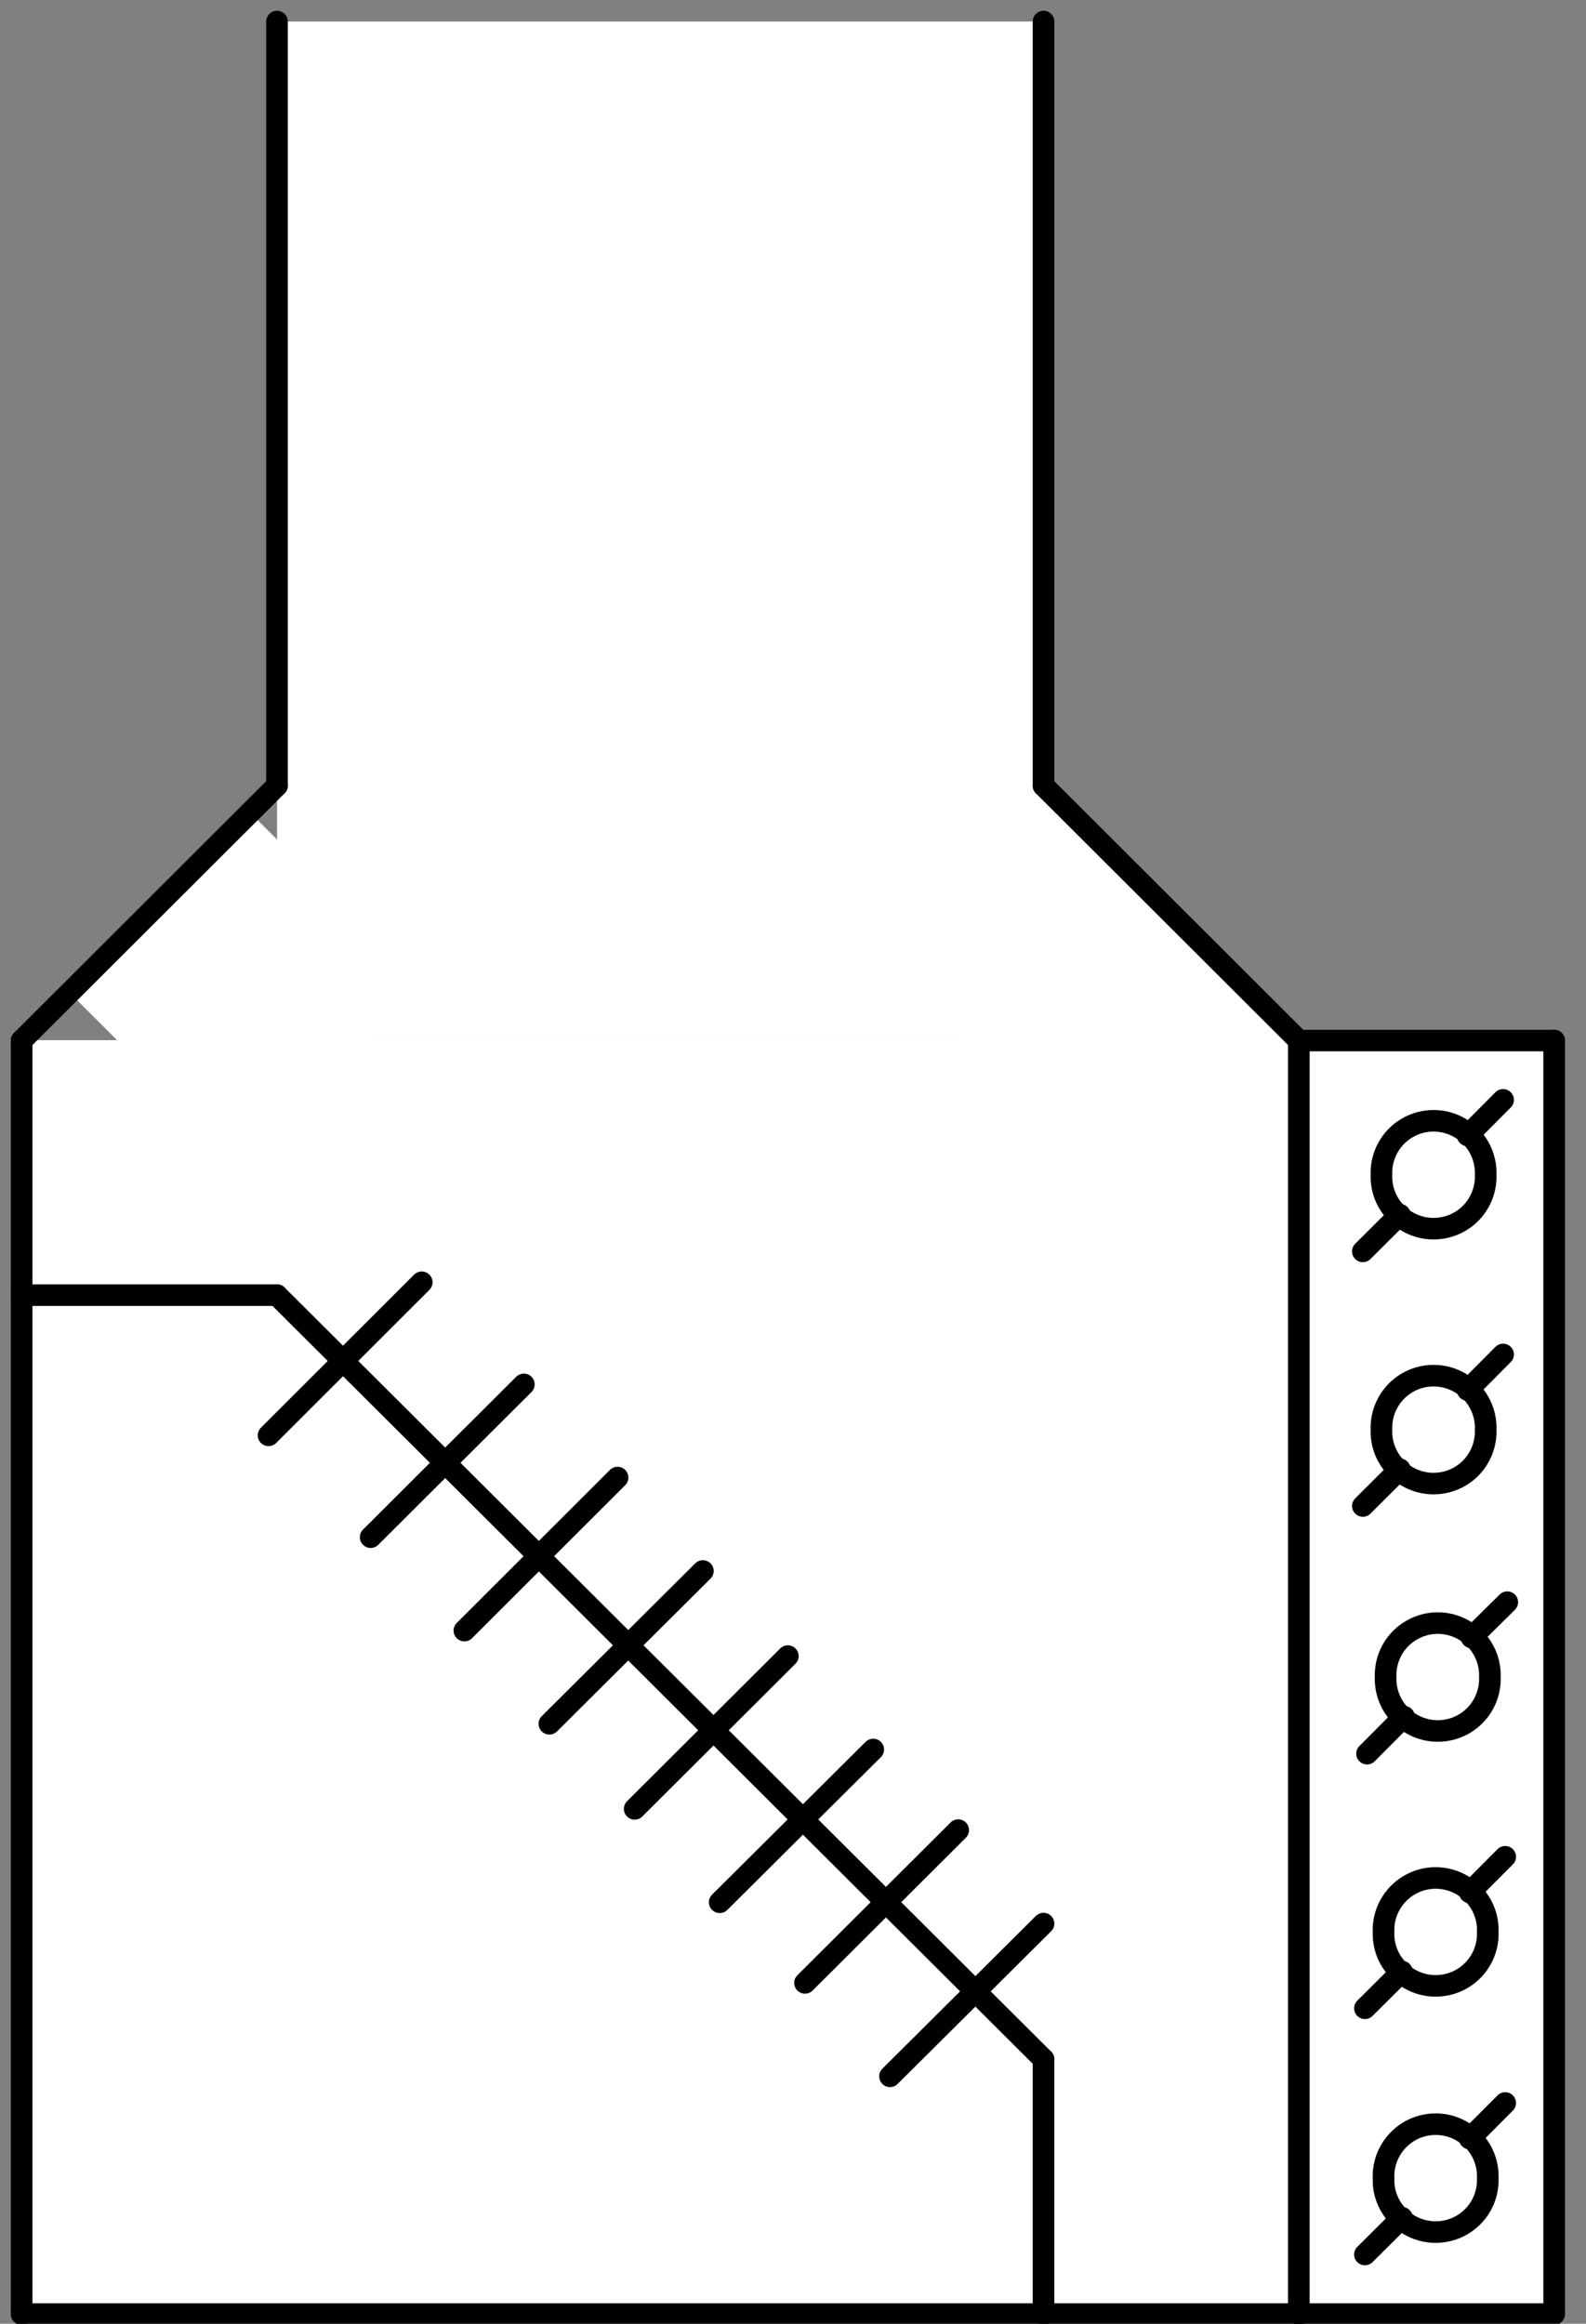 <?xml version="1.0" encoding="UTF-8"?>
<!--
/*******************************************************************************
* Copyright (c) 2010-2017 ITER Organization. 
* All rights reserved. This program and the accompanying materials
* are made available under the terms of the Eclipse Public License v1.0
* which accompanies this distribution, and is available at
* http://www.eclipse.org/legal/epl-v10.html
******************************************************************************/
-->
<svg xmlns="http://www.w3.org/2000/svg" xmlns:xlink="http://www.w3.org/1999/xlink" width="99pt" height="145pt" viewBox="0 0 99 145" version="1.1">
<rect x="0" y="0" width="99" height="145" fill="#808080" stroke="none"/>
<g id="surface1">
<path style=" stroke:none;fill-rule:evenodd;fill:rgb(100%,100%,100%);fill-opacity:1;" d="M 4.008 61.613 L 15.281 50.379 L 26.559 61.613 L 15.281 72.852 Z "/>
<path style=" stroke:none;fill-rule:evenodd;fill:rgb(100%,100%,100%);fill-opacity:1;" d="M 54.555 59.555 L 65.074 49.07 L 81.344 65.281 L 70.82 75.766 Z "/>
<path style=" stroke:none;fill-rule:evenodd;fill:rgb(100%,100%,100%);fill-opacity:1;" d="M 17.297 1.344 L 65.129 1.344 L 65.129 64.906 L 17.297 64.906 Z "/>
<path style=" stroke:none;fill-rule:evenodd;fill:rgb(100%,100%,100%);fill-opacity:1;" d="M 1.352 64.906 L 97.02 64.906 L 97.02 144.355 L 1.352 144.355 Z "/>
<path style=" stroke:none;fill-rule:evenodd;fill:rgb(100%,100%,100%);fill-opacity:1;" d="M 92.738 73.285 C 92.781 72.098 92.172 70.98 91.148 70.375 C 90.121 69.766 88.848 69.766 87.82 70.375 C 86.797 70.98 86.188 72.098 86.23 73.285 C 86.188 74.473 86.797 75.59 87.82 76.195 C 88.848 76.801 90.121 76.801 91.148 76.195 C 92.172 75.59 92.781 74.473 92.738 73.285 Z M 92.738 89.188 C 92.781 88 92.172 86.883 91.148 86.273 C 90.121 85.668 88.848 85.668 87.82 86.273 C 86.797 86.883 86.188 88 86.23 89.188 C 86.188 90.375 86.797 91.488 87.82 92.098 C 88.848 92.703 90.121 92.703 91.148 92.098 C 92.172 91.488 92.781 90.375 92.738 89.188 Z M 92.867 120.523 C 92.914 119.336 92.305 118.219 91.277 117.609 C 90.254 117.004 88.977 117.004 87.953 117.609 C 86.93 118.219 86.316 119.336 86.363 120.523 C 86.316 121.707 86.93 122.824 87.953 123.434 C 88.977 124.039 90.254 124.039 91.277 123.434 C 92.305 122.824 92.914 121.707 92.867 120.523 Z M 93 104.621 C 93.043 103.434 92.434 102.316 91.41 101.711 C 90.383 101.102 89.109 101.102 88.086 101.711 C 87.059 102.316 86.449 103.434 86.492 104.621 C 86.449 105.809 87.059 106.926 88.086 107.531 C 89.109 108.137 90.383 108.137 91.41 107.531 C 92.434 106.926 93.043 105.809 93 104.621 Z M 92.867 135.883 C 92.914 134.695 92.305 133.578 91.277 132.969 C 90.254 132.363 88.977 132.363 87.953 132.969 C 86.93 133.578 86.316 134.695 86.363 135.883 C 86.316 137.07 86.93 138.184 87.953 138.793 C 88.977 139.398 90.254 139.398 91.277 138.793 C 92.305 138.184 92.914 137.07 92.867 135.883 Z "/>
<path style="fill:none;stroke-width:0.72;stroke-linecap:round;stroke-linejoin:round;stroke:rgb(0%,0%,0%);stroke-opacity:1;stroke-miterlimit:3;" d="M 8.501 1.439 L 8.501 26.95 " transform="matrix(1.875,0,0,1.869,1.35,-1.345)"/>
<path style="fill:none;stroke-width:0.72;stroke-linecap:round;stroke-linejoin:round;stroke:rgb(0%,0%,0%);stroke-opacity:1;stroke-miterlimit:3;" d="M 34.02 1.439 L 34.02 26.95 " transform="matrix(1.875,0,0,1.869,1.35,-1.345)"/>
<path style="fill:none;stroke-width:0.72;stroke-linecap:round;stroke-linejoin:round;stroke:rgb(0%,0%,0%);stroke-opacity:1;stroke-miterlimit:3;" d="M 0.001 43.96 L 8.501 43.96 " transform="matrix(1.875,0,0,1.869,1.35,-1.345)"/>
<path style="fill:none;stroke-width:0.72;stroke-linecap:round;stroke-linejoin:round;stroke:rgb(0%,0%,0%);stroke-opacity:1;stroke-miterlimit:3;" d="M 8.501 26.95 L 0.001 35.46 " transform="matrix(1.875,0,0,1.869,1.35,-1.345)"/>
<path style="fill:none;stroke-width:0.72;stroke-linecap:round;stroke-linejoin:round;stroke:rgb(0%,0%,0%);stroke-opacity:1;stroke-miterlimit:3;" d="M 48.74 39.94 C 48.763 39.305 48.438 38.707 47.893 38.383 C 47.345 38.057 46.665 38.057 46.118 38.383 C 45.572 38.707 45.247 39.305 45.27 39.94 C 45.247 40.576 45.572 41.174 46.118 41.498 C 46.665 41.822 47.345 41.822 47.893 41.498 C 48.438 41.174 48.763 40.576 48.74 39.94 " transform="matrix(1.875,0,0,1.869,1.35,-1.345)"/>
<path style="fill:none;stroke-width:0.72;stroke-linecap:round;stroke-linejoin:round;stroke:rgb(0%,0%,0%);stroke-opacity:1;stroke-miterlimit:3;" d="M 48.14 38.629 L 49.32 37.44 " transform="matrix(1.875,0,0,1.869,1.35,-1.345)"/>
<path style="fill:none;stroke-width:0.72;stroke-linecap:round;stroke-linejoin:round;stroke:rgb(0%,0%,0%);stroke-opacity:1;stroke-miterlimit:3;" d="M 8.22 48.641 L 13.32 43.53 " transform="matrix(1.875,0,0,1.869,1.35,-1.345)"/>
<path style="fill:none;stroke-width:0.72;stroke-linecap:round;stroke-linejoin:round;stroke:rgb(0%,0%,0%);stroke-opacity:1;stroke-miterlimit:3;" d="M 11.62 52.04 L 16.72 46.939 " transform="matrix(1.875,0,0,1.869,1.35,-1.345)"/>
<path style="fill:none;stroke-width:0.72;stroke-linecap:round;stroke-linejoin:round;stroke:rgb(0%,0%,0%);stroke-opacity:1;stroke-miterlimit:3;" d="M 14.74 55.159 L 19.84 50.05 " transform="matrix(1.875,0,0,1.869,1.35,-1.345)"/>
<path style="fill:none;stroke-width:0.72;stroke-linecap:round;stroke-linejoin:round;stroke:rgb(0%,0%,0%);stroke-opacity:1;stroke-miterlimit:3;" d="M 45.88 49.77 L 44.651 50.999 " transform="matrix(1.875,0,0,1.869,1.35,-1.345)"/>
<path style="fill:none;stroke-width:0.72;stroke-linecap:round;stroke-linejoin:round;stroke:rgb(0%,0%,0%);stroke-opacity:1;stroke-miterlimit:3;" d="M 42.52 35.46 L 34.02 26.95 " transform="matrix(1.875,0,0,1.869,1.35,-1.345)"/>
<path style="fill:none;stroke-width:0.72;stroke-linecap:round;stroke-linejoin:round;stroke:rgb(0%,0%,0%);stroke-opacity:1;stroke-miterlimit:3;" d="M 45.88 41.27 L 44.651 42.499 " transform="matrix(1.875,0,0,1.869,1.35,-1.345)"/>
<path style="fill:none;stroke-width:0.72;stroke-linecap:round;stroke-linejoin:round;stroke:rgb(0%,0%,0%);stroke-opacity:1;stroke-miterlimit:3;" d="M 48.74 48.451 C 48.763 47.815 48.438 47.217 47.893 46.891 C 47.345 46.567 46.665 46.567 46.118 46.891 C 45.572 47.217 45.247 47.815 45.27 48.451 C 45.247 49.086 45.572 49.682 46.118 50.008 C 46.665 50.332 47.345 50.332 47.893 50.008 C 48.438 49.682 48.763 49.086 48.74 48.451 " transform="matrix(1.875,0,0,1.869,1.35,-1.345)"/>
<path style="fill:none;stroke-width:0.72;stroke-linecap:round;stroke-linejoin:round;stroke:rgb(0%,0%,0%);stroke-opacity:1;stroke-miterlimit:3;" d="M 48.14 47.13 L 49.32 45.94 " transform="matrix(1.875,0,0,1.869,1.35,-1.345)"/>
<path style="fill:none;stroke-width:0.72;stroke-linecap:round;stroke-linejoin:round;stroke:rgb(0%,0%,0%);stroke-opacity:1;stroke-miterlimit:3;" d="M 48.27 55.389 L 49.459 54.21 " transform="matrix(1.875,0,0,1.869,1.35,-1.345)"/>
<path style="fill:none;stroke-width:0.72;stroke-linecap:round;stroke-linejoin:round;stroke:rgb(0%,0%,0%);stroke-opacity:1;stroke-miterlimit:3;" d="M 28.909 70.04 L 34.02 64.941 " transform="matrix(1.875,0,0,1.869,1.35,-1.345)"/>
<path style="fill:none;stroke-width:0.72;stroke-linecap:round;stroke-linejoin:round;stroke:rgb(0%,0%,0%);stroke-opacity:1;stroke-miterlimit:3;" d="M 45.951 66.54 L 44.72 67.769 " transform="matrix(1.875,0,0,1.869,1.35,-1.345)"/>
<path style="fill:none;stroke-width:0.72;stroke-linecap:round;stroke-linejoin:round;stroke:rgb(0%,0%,0%);stroke-opacity:1;stroke-miterlimit:3;" d="M 46.02 58.03 L 44.79 59.269 " transform="matrix(1.875,0,0,1.869,1.35,-1.345)"/>
<path style="fill:none;stroke-width:0.72;stroke-linecap:round;stroke-linejoin:round;stroke:rgb(0%,0%,0%);stroke-opacity:1;stroke-miterlimit:3;" d="M 48.809 65.221 C 48.834 64.585 48.509 63.988 47.961 63.661 C 47.415 63.337 46.734 63.337 46.188 63.661 C 45.643 63.988 45.315 64.585 45.34 65.221 C 45.315 65.854 45.643 66.452 46.188 66.778 C 46.734 67.102 47.415 67.102 47.961 66.778 C 48.509 66.452 48.834 65.854 48.809 65.221 " transform="matrix(1.875,0,0,1.869,1.35,-1.345)"/>
<path style="fill:none;stroke-width:0.72;stroke-linecap:round;stroke-linejoin:round;stroke:rgb(0%,0%,0%);stroke-opacity:1;stroke-miterlimit:3;" d="M 48.88 56.71 C 48.903 56.075 48.578 55.477 48.032 55.153 C 47.484 54.827 46.805 54.827 46.259 55.153 C 45.711 55.477 45.386 56.075 45.409 56.71 C 45.386 57.346 45.711 57.944 46.259 58.268 C 46.805 58.592 47.484 58.592 48.032 58.268 C 48.578 57.944 48.903 57.346 48.88 56.71 " transform="matrix(1.875,0,0,1.869,1.35,-1.345)"/>
<path style="fill:none;stroke-width:0.72;stroke-linecap:round;stroke-linejoin:round;stroke:rgb(0%,0%,0%);stroke-opacity:1;stroke-miterlimit:3;" d="M 48.209 72.12 L 49.39 70.93 " transform="matrix(1.875,0,0,1.869,1.35,-1.345)"/>
<path style="fill:none;stroke-width:0.72;stroke-linecap:round;stroke-linejoin:round;stroke:rgb(0%,0%,0%);stroke-opacity:1;stroke-miterlimit:3;" d="M 48.209 63.9 L 49.39 62.71 " transform="matrix(1.875,0,0,1.869,1.35,-1.345)"/>
<path style="fill:none;stroke-width:0.72;stroke-linecap:round;stroke-linejoin:round;stroke:rgb(0%,0%,0%);stroke-opacity:1;stroke-miterlimit:3;" d="M 0.001 35.46 L 0.001 77.979 " transform="matrix(1.875,0,0,1.869,1.35,-1.345)"/>
<path style="fill:none;stroke-width:0.72;stroke-linecap:round;stroke-linejoin:round;stroke:rgb(0%,0%,0%);stroke-opacity:1;stroke-miterlimit:3;" d="M 0.001 77.979 L 42.52 77.979 " transform="matrix(1.875,0,0,1.869,1.35,-1.345)"/>
<path style="fill:none;stroke-width:0.72;stroke-linecap:round;stroke-linejoin:round;stroke:rgb(0%,0%,0%);stroke-opacity:1;stroke-miterlimit:3;" d="M 34.02 69.471 L 8.501 43.96 " transform="matrix(1.875,0,0,1.869,1.35,-1.345)"/>
<path style="fill:none;stroke-width:0.72;stroke-linecap:round;stroke-linejoin:round;stroke:rgb(0%,0%,0%);stroke-opacity:1;stroke-miterlimit:3;" d="M 17.57 58.27 L 22.68 53.169 " transform="matrix(1.875,0,0,1.869,1.35,-1.345)"/>
<path style="fill:none;stroke-width:0.72;stroke-linecap:round;stroke-linejoin:round;stroke:rgb(0%,0%,0%);stroke-opacity:1;stroke-miterlimit:3;" d="M 20.409 61.111 L 25.509 56.01 " transform="matrix(1.875,0,0,1.869,1.35,-1.345)"/>
<path style="fill:none;stroke-width:0.72;stroke-linecap:round;stroke-linejoin:round;stroke:rgb(0%,0%,0%);stroke-opacity:1;stroke-miterlimit:3;" d="M 23.24 64.23 L 28.351 59.129 " transform="matrix(1.875,0,0,1.869,1.35,-1.345)"/>
<path style="fill:none;stroke-width:0.72;stroke-linecap:round;stroke-linejoin:round;stroke:rgb(0%,0%,0%);stroke-opacity:1;stroke-miterlimit:3;" d="M 26.08 66.921 L 31.18 61.82 " transform="matrix(1.875,0,0,1.869,1.35,-1.345)"/>
<path style="fill:none;stroke-width:0.72;stroke-linecap:round;stroke-linejoin:round;stroke:rgb(0%,0%,0%);stroke-opacity:1;stroke-miterlimit:3;" d="M 34.02 77.979 L 34.02 69.471 " transform="matrix(1.875,0,0,1.869,1.35,-1.345)"/>
<path style="fill:none;stroke-width:0.72;stroke-linecap:round;stroke-linejoin:round;stroke:rgb(0%,0%,0%);stroke-opacity:1;stroke-miterlimit:3;" d="M 51.02 35.46 L 42.52 35.46 L 42.52 77.979 " transform="matrix(1.875,0,0,1.869,1.35,-1.345)"/>
<path style="fill:none;stroke-width:0.72;stroke-linecap:round;stroke-linejoin:round;stroke:rgb(0%,0%,0%);stroke-opacity:1;stroke-miterlimit:3;" d="M 51.02 35.46 L 51.02 77.979 L 42.52 77.979 " transform="matrix(1.875,0,0,1.869,1.35,-1.345)"/>
<path style="fill:none;stroke-width:0.72;stroke-linecap:round;stroke-linejoin:round;stroke:rgb(0%,0%,0%);stroke-opacity:1;stroke-miterlimit:3;" d="M 45.951 74.76 L 44.72 75.989 " transform="matrix(1.875,0,0,1.869,1.35,-1.345)"/>
<path style="fill:none;stroke-width:0.72;stroke-linecap:round;stroke-linejoin:round;stroke:rgb(0%,0%,0%);stroke-opacity:1;stroke-miterlimit:3;" d="M 48.809 73.441 C 48.834 72.805 48.509 72.207 47.961 71.881 C 47.415 71.557 46.734 71.557 46.188 71.881 C 45.643 72.207 45.315 72.805 45.34 73.441 C 45.315 74.076 45.643 74.672 46.188 74.998 C 46.734 75.322 47.415 75.322 47.961 74.998 C 48.509 74.672 48.834 74.076 48.809 73.441 " transform="matrix(1.875,0,0,1.869,1.35,-1.345)"/>
</g>
</svg>
